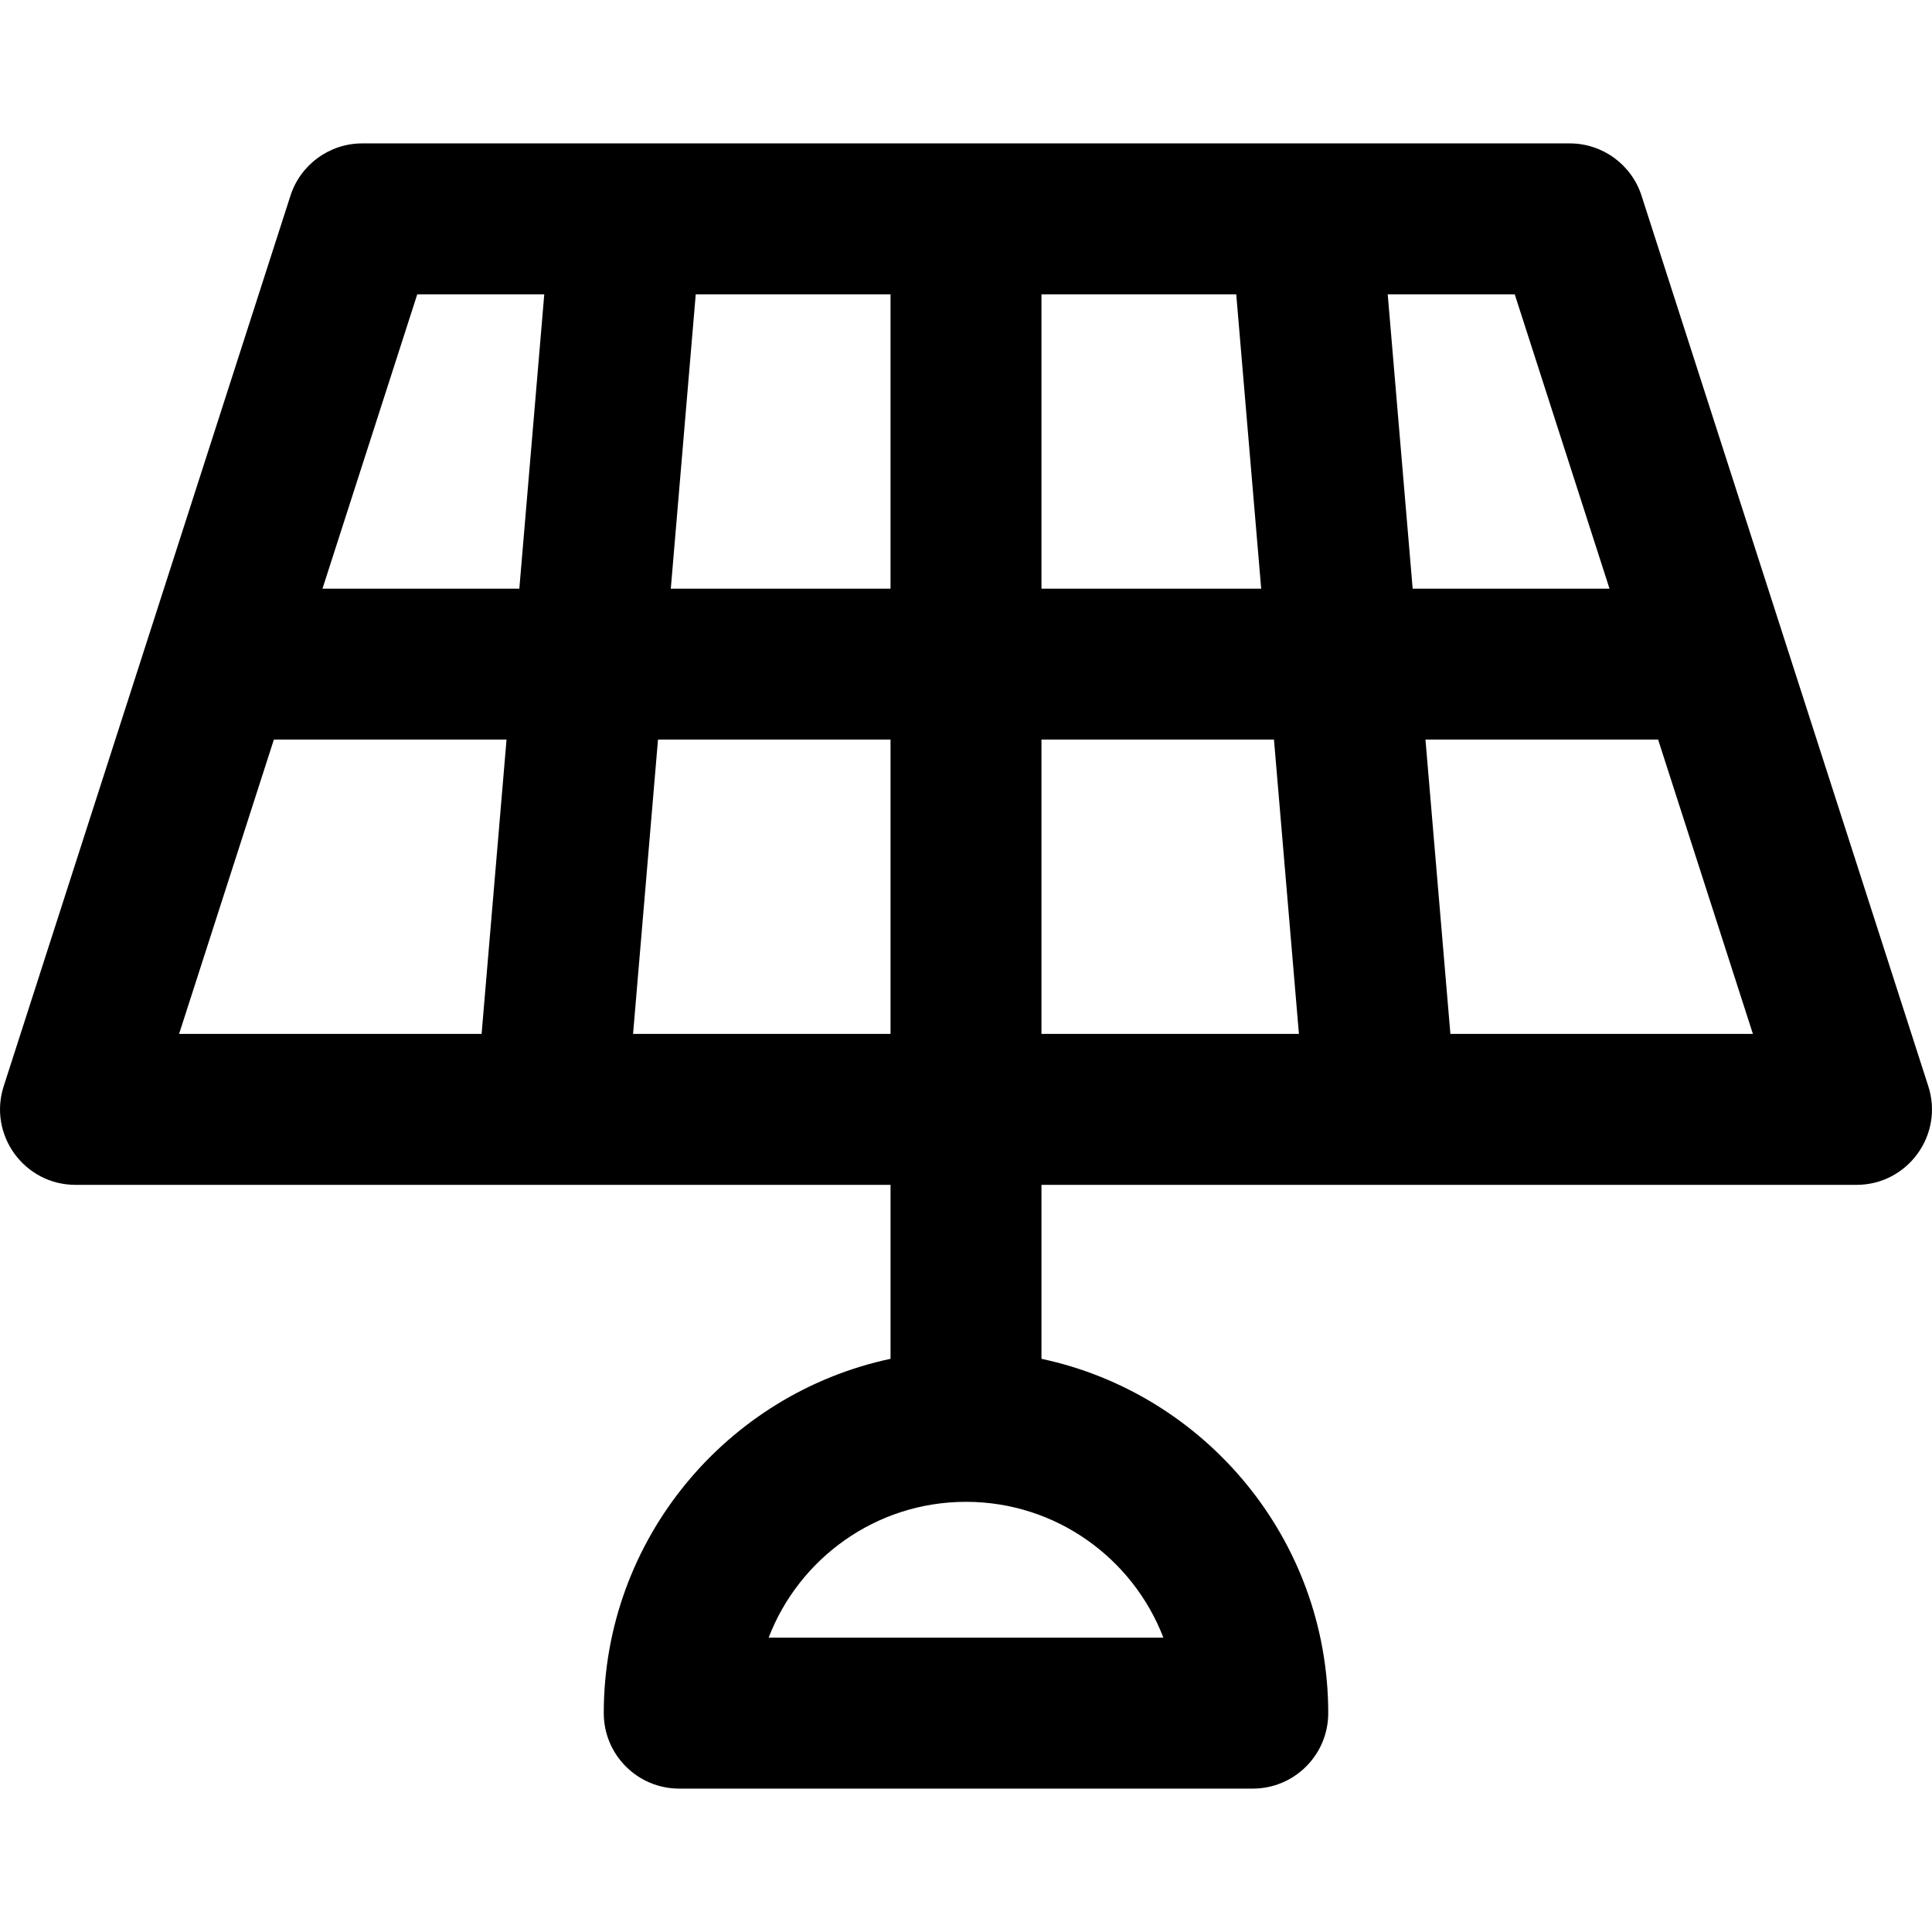 <svg height="512pt" viewBox="0 -38 512 512" width="512pt" xmlns="http://www.w3.org/2000/svg"><path d="m511.023 249.867c-3.176-9.867-72.57-225.363-75.996-236-2.66-8.262-10.352-13.867-19.035-13.867h-319.984c-8.684 0-16.375 5.605-19.035 13.867-3.441 10.68-72.828 226.16-75.996 236-4.156 12.914 5.488 26.133 19.035 26.133h215.988v46.102c-43.363 9.227-75.996 47.82-75.996 93.898 0 11.047 8.953 20 20 20h151.992c11.043 0 20-8.953 20-20 0-46.078-32.633-84.672-75.996-93.898v-46.102h215.988c13.566 0 23.188-13.238 19.035-26.133zm-326.645-209.867h51.621v78h-58.23zm-56.75 196h-80.168l25.117-78h61.66zm10-118h-52.168l25.117-78h33.66zm30.141 118 6.609-78h61.621v78zm140.539 160h-104.613c8.066-21.031 28.469-36 52.305-36s44.238 14.969 52.309 36zm-32.309-356h51.617l6.613 78h-58.23zm0 196v-78h61.617l6.613 78zm91.762-196h33.66l25.117 78h-52.168zm16.609 196-6.609-78h61.656l25.121 78zm0 0"/></svg>